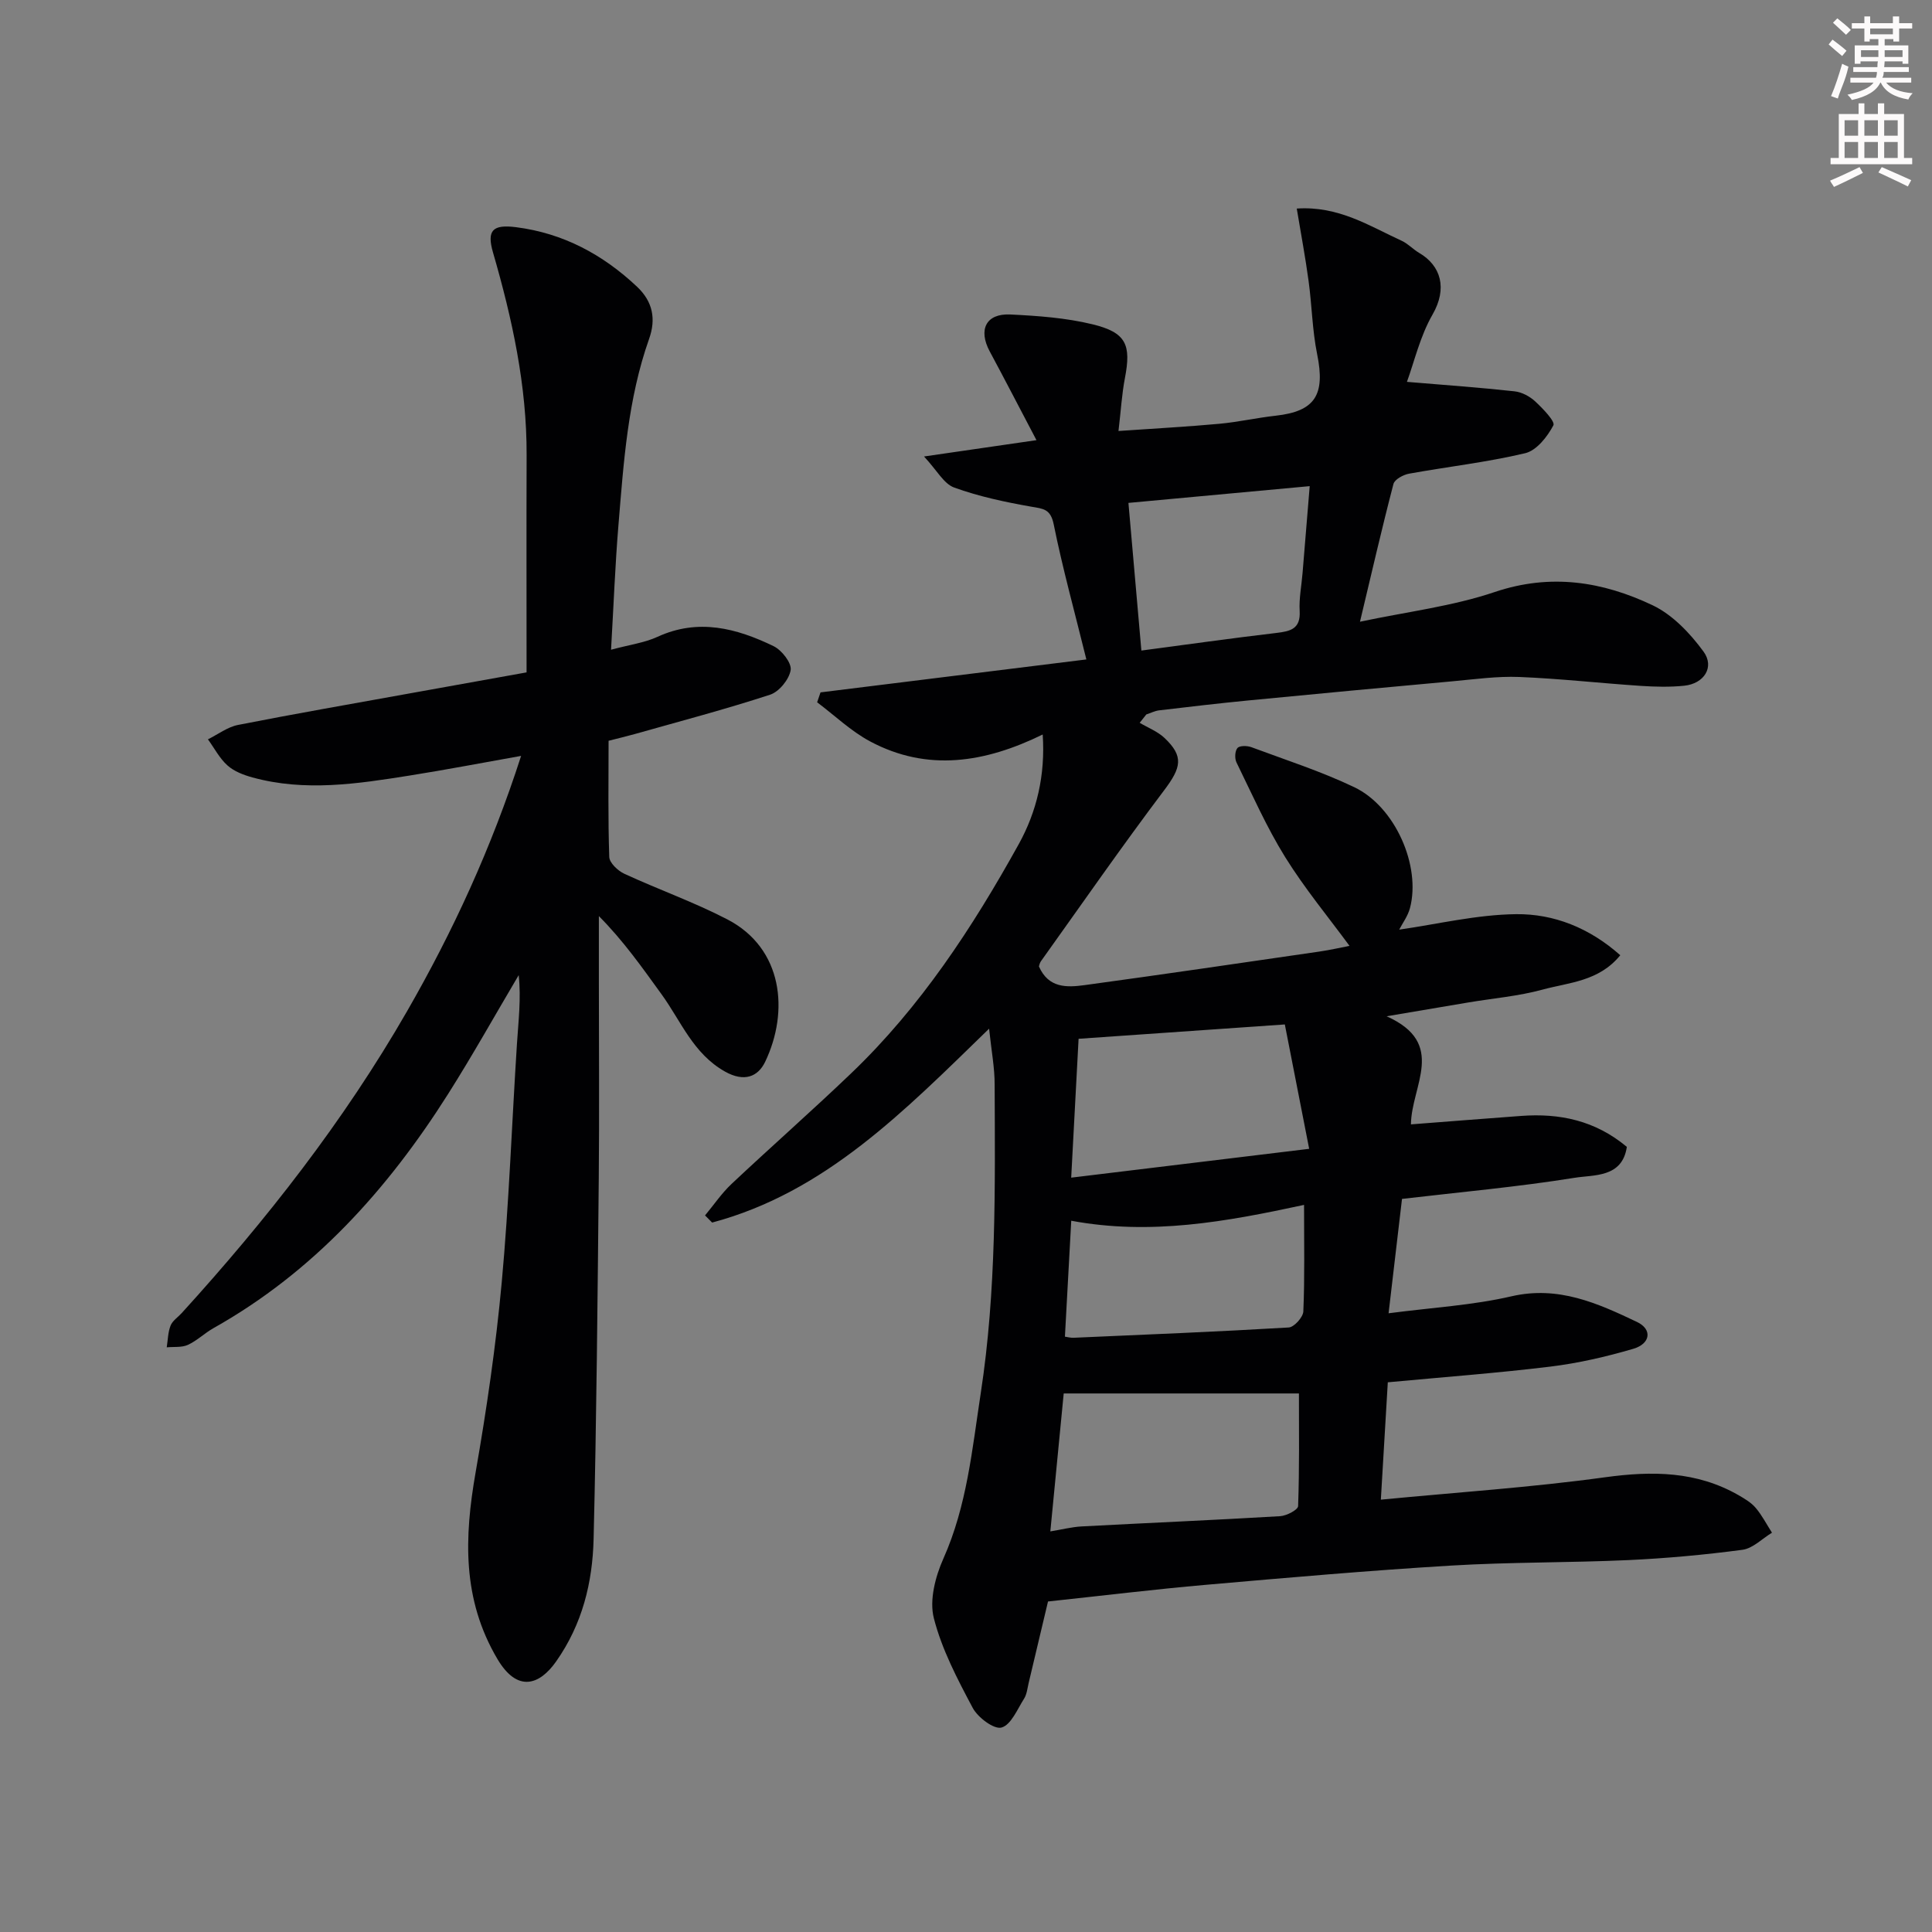 <svg enable-background="new 0 0 400 400" viewBox="0 0 400 400" xmlns="http://www.w3.org/2000/svg"><rect x="0" y="0" width="400" height="400" fill="#808080" stroke="none"/><path d="m378.6 9.2.8-1c.9.7 1.9 1.4 2.9 2.3l-.9 1.1c-1.1-.9-2-1.7-2.8-2.4zm.5 10.7c.9-2.1 1.6-4.3 2.3-6.7.4.2.8.4 1.3.6-.7 3.1-1.5 4.3-2.2 6.6zm.4-15.2.9-.9c1 .8 2 1.6 2.8 2.4l-1 1c-1-.9-1.9-1.8-2.7-2.5zm12.5-1.3h1.2v1.4h2.7v1.1h-2.7v2.7h-1.2v-.5h-1.8v1.3h4.9v3.8h-1.2v-.5h-3.7c0 .4-.1.9-.1 1.2h5.1v1h-5.2c0 .6-.1.9-.3 1.2h6v1h-5.2c1.1 1.3 2.9 2 5.5 2.2-.4.4-.7.8-.9 1.3-2.9-.5-4.8-1.6-5.7-3.5h-.1c-.8 1.7-2.7 2.9-5.9 3.6-.2-.4-.6-.8-.9-1.1 2.8-.6 4.6-1.4 5.4-2.5h-4.8v-1h5.3c.1-.3.2-.7.2-1.2h-4.9v-1h5c0-.4 0-.8.1-1.2h-3.6v.5h-1.2v-3.8h4.9v-1.3h-1.8v.5h-1.1v-2.7h-2.6v-1.1h2.6v-1.4h1.2v1.4h4.7v-1.4zm-6.7 8.4h3.6c0-.4 0-.9 0-1.4h-3.6zm1.9-4.7h4.7v-1.2h-4.7zm6.7 3.3h-3.7v1.4h3.7z" fill="#fcfafa"/><path d="m384.7 21.4h1.3v2.2h2.8v-2.2h1.3v2.2h4.1v9.1h1.7v1.3h-16.9v-1.3h1.7v-9.1h4.1v-2.2zm.3 13.2.7 1.2c-1.8.9-3.8 1.9-6 2.9-.2-.4-.5-.7-.8-1.3 2.4-1 4.4-2 6.1-2.8zm-3.1-6.5h2.8v-3.2h-2.8zm0 4.6h2.8v-3.3h-2.8v3.2zm4.1-4.6h2.8v-3.2h-2.8zm0 4.6h2.8v-3.3h-2.8zm3.6 1.9c2.1.9 4.1 1.8 6.1 2.7l-.7 1.3c-2.2-1.1-4.2-2-6.1-2.9zm3.3-9.7h-2.8v3.2h2.8zm-2.8 7.8h2.8v-3.3h-2.8z" fill="#fcfafa"/><g fill="#010103"><path d="m204.78 212.98c-17.59 17.09-33.94 33.89-57.34 40.14-.49-.49-.98-.99-1.47-1.48 1.82-2.18 3.43-4.58 5.48-6.51 8.19-7.7 16.64-15.13 24.76-22.9 14.37-13.74 25.14-30.2 34.7-47.44 3.73-6.73 5.54-14.29 4.97-22.72-11.88 5.82-23.83 7.8-35.77 1.41-3.95-2.12-7.3-5.35-10.93-8.08.23-.68.46-1.36.7-2.05 18.28-2.27 36.56-4.53 55.04-6.82-2.46-9.97-4.93-18.9-6.76-27.96-.65-3.21-2.15-3.24-4.66-3.67-5.39-.95-10.82-2.1-15.95-3.96-2.15-.78-3.57-3.57-6.24-6.43 8.64-1.26 15.51-2.25 23.28-3.38-3.5-6.65-6.54-12.54-9.68-18.38-2.42-4.51-.76-7.88 4.27-7.64 5.7.28 11.49.69 17 2.03 7.01 1.7 8.05 4.23 6.72 11.15-.64 3.33-.83 6.75-1.33 10.94 7.53-.52 14.22-.88 20.89-1.49 3.9-.36 7.75-1.24 11.64-1.67 8.19-.91 10.32-4.3 8.6-12.74-1.01-4.96-1.08-10.1-1.77-15.14-.65-4.82-1.55-9.61-2.45-15.01 8.67-.58 15.04 3.61 21.72 6.67 1.31.6 2.36 1.77 3.62 2.51 4.54 2.65 5.88 7.37 2.77 12.77-2.58 4.49-3.78 9.77-5.3 13.93 8.1.68 15.2 1.18 22.28 1.96 1.5.16 3.15 1.04 4.27 2.08 1.57 1.46 4.19 4.16 3.77 4.96-1.24 2.36-3.48 5.21-5.83 5.77-7.91 1.88-16.04 2.79-24.05 4.24-1.2.22-2.98 1.18-3.23 2.13-2.42 9.26-4.56 18.6-6.93 28.52 9.76-2.07 19.14-3.19 27.9-6.15 11.57-3.9 22.32-2.18 32.68 2.74 4.14 1.97 7.78 5.81 10.55 9.6 2.34 3.21.1 6.64-3.99 7.06-2.99.31-6.05.23-9.06.03-8.37-.56-16.72-1.5-25.1-1.84-4.58-.18-9.2.47-13.78.89-14.07 1.28-28.15 2.59-42.21 3.96-6.2.6-12.39 1.33-18.57 2.06-.91.11-1.77.56-2.66.85-.46.58-.92 1.16-1.37 1.73 1.72 1.02 3.7 1.78 5.12 3.12 4.08 3.84 3.48 6.16-.08 10.88-8.75 11.6-17.04 23.55-25.49 35.37-.27.38-.35.89-.41 1.07 1.99 4.54 5.81 4.36 9.45 3.87 16.2-2.21 32.38-4.59 48.56-6.94 2.4-.35 4.76-.9 6.29-1.19-4.3-5.86-9.25-11.83-13.31-18.36-3.87-6.23-6.85-13.01-10.09-19.62-.4-.82-.33-2.36.2-2.98.45-.52 2-.5 2.87-.18 7.15 2.66 14.46 5.01 21.32 8.29 8.49 4.06 13.83 16.31 11.53 25.03-.44 1.66-1.55 3.14-2.23 4.46 7.87-1.12 16.03-3.11 24.21-3.2 7.8-.09 15.18 2.83 21.56 8.5-4.42 5.44-10.64 5.63-16.1 7.12-5.01 1.37-10.28 1.8-15.43 2.67-5.14.86-10.27 1.73-16.85 2.85 12.57 5.61 5.12 14.35 5.04 22.38 7.63-.59 15.22-1.19 22.82-1.75 7.96-.59 15.33.93 21.88 6.41-.95 6.42-6.81 5.75-10.81 6.4-11.78 1.89-23.7 2.96-35.74 4.37-.88 7.5-1.74 14.79-2.78 23.68 9.06-1.19 17.4-1.65 25.42-3.51 9.73-2.25 17.86 1.43 26.02 5.31 3.21 1.53 2.8 4.51-.79 5.56-5.6 1.64-11.35 2.97-17.14 3.68-11.09 1.35-22.24 2.18-33.67 3.25-.49 8.2-.97 16.36-1.44 24.3 15.84-1.53 31.21-2.54 46.44-4.64 9.77-1.34 18.94-1.27 27.65 3.73 1.26.73 2.6 1.52 3.52 2.61 1.31 1.55 2.26 3.41 3.37 5.14-2.03 1.23-3.96 3.25-6.12 3.54-7.82 1.04-15.7 1.76-23.58 2.13-12.26.56-24.55.4-36.8 1.14-16.92 1.02-33.82 2.5-50.71 3.98-10.64.93-21.24 2.23-32.68 3.45-1.26 5.29-2.63 11.09-4.01 16.88-.26 1.1-.37 2.32-.94 3.23-1.4 2.2-2.7 5.44-4.68 5.99-1.55.43-4.9-2.08-5.96-4.07-3.17-5.96-6.4-12.11-8.05-18.58-.95-3.73.31-8.59 1.97-12.31 4.89-10.96 5.96-22.63 7.74-34.24 3.26-21.22 2.97-42.56 2.88-63.91.01-3.47-.65-6.87-1.15-11.58zm12.68 104.08c2.4-.39 4.43-.92 6.48-1.03 13.7-.73 27.4-1.31 41.09-2.12 1.34-.08 3.71-1.32 3.73-2.09.28-7.83.17-15.67.17-23.32-15.91 0-32.21 0-48.7 0-.89 9.27-1.79 18.56-2.77 28.56zm4.32-73.24c16.59-2.01 32.29-3.91 49.27-5.97-1.78-9.07-3.41-17.44-5.04-25.75-14.7 1.02-28.61 1.99-42.7 2.97-.52 9.69-1.02 19.04-1.53 28.75zm48.21 5.64c-16.19 3.5-31.79 6.34-48.2 3.28-.46 8.55-.88 16.2-1.31 24 .51.07 1.16.26 1.8.23 14.85-.65 29.71-1.25 44.54-2.13 1.12-.07 2.97-2.13 3.02-3.32.3-6.95.15-13.93.15-22.06zm-33.68-114.77c9.41-1.25 18.65-2.55 27.91-3.64 2.93-.35 5.08-.81 4.86-4.56-.15-2.59.39-5.23.6-7.85.5-6.04 1-12.08 1.48-17.99-12.67 1.17-24.82 2.3-37.53 3.47.91 10.46 1.77 20.27 2.68 30.57z"/><path d="m109.02 139.21c0-15.49-.04-30.23.01-44.98.05-14.39-2.98-28.24-6.96-41.96-1.33-4.6-.06-5.85 4.79-5.23 9.73 1.24 17.94 5.64 25.03 12.32 3.29 3.1 3.95 6.71 2.5 10.8-4.42 12.49-5.27 25.57-6.35 38.59-.68 8.22-.99 16.46-1.53 25.77 3.88-1.05 6.94-1.44 9.61-2.67 8.45-3.88 16.36-1.79 24.04 1.93 1.69.82 3.76 3.46 3.54 4.94-.3 1.93-2.39 4.5-4.26 5.11-9.24 3.02-18.66 5.5-28.03 8.15-1.7.48-3.43.88-5.41 1.39 0 8.1-.13 16.08.14 24.05.04 1.22 1.77 2.85 3.09 3.47 7.07 3.27 14.46 5.88 21.36 9.46 11.54 5.99 12.82 19.08 7.82 29.5-1.48 3.08-4.33 4.25-8.32 2-6.6-3.72-9.08-10.42-13.12-15.99-3.98-5.49-7.87-11.05-12.98-16.19v13.7c0 13.49.11 26.99-.02 40.48-.25 24.93-.46 49.86-1.07 74.77-.22 9.02-2.32 17.63-7.76 25.37-3.45 4.91-8.03 6.48-12.17-.53-7.31-12.38-6.85-25.19-4.5-38.62 2.28-13.04 4.2-26.18 5.41-39.36 1.51-16.42 2.09-32.92 3.15-49.38.3-4.68.88-9.35.36-14.21-4.86 8.21-9.51 16.54-14.61 24.6-12.53 19.79-27.86 36.84-48.57 48.48-1.84 1.03-3.41 2.6-5.31 3.47-1.27.58-2.91.37-4.38.51.24-1.52.25-3.12.8-4.51.4-1 1.52-1.72 2.3-2.58 17.56-19.3 33.57-39.75 46.62-62.43 9.55-16.6 17.51-33.88 23.65-52.93-8.04 1.43-15.54 2.87-23.09 4.07-10.81 1.72-21.67 3.38-32.53.39-1.83-.5-3.8-1.25-5.17-2.48-1.65-1.47-2.72-3.58-4.05-5.41 2.07-1.02 4.04-2.55 6.23-2.98 11.84-2.33 23.72-4.39 35.6-6.54 8.31-1.5 16.61-2.99 24.14-4.34z"/></g></svg>